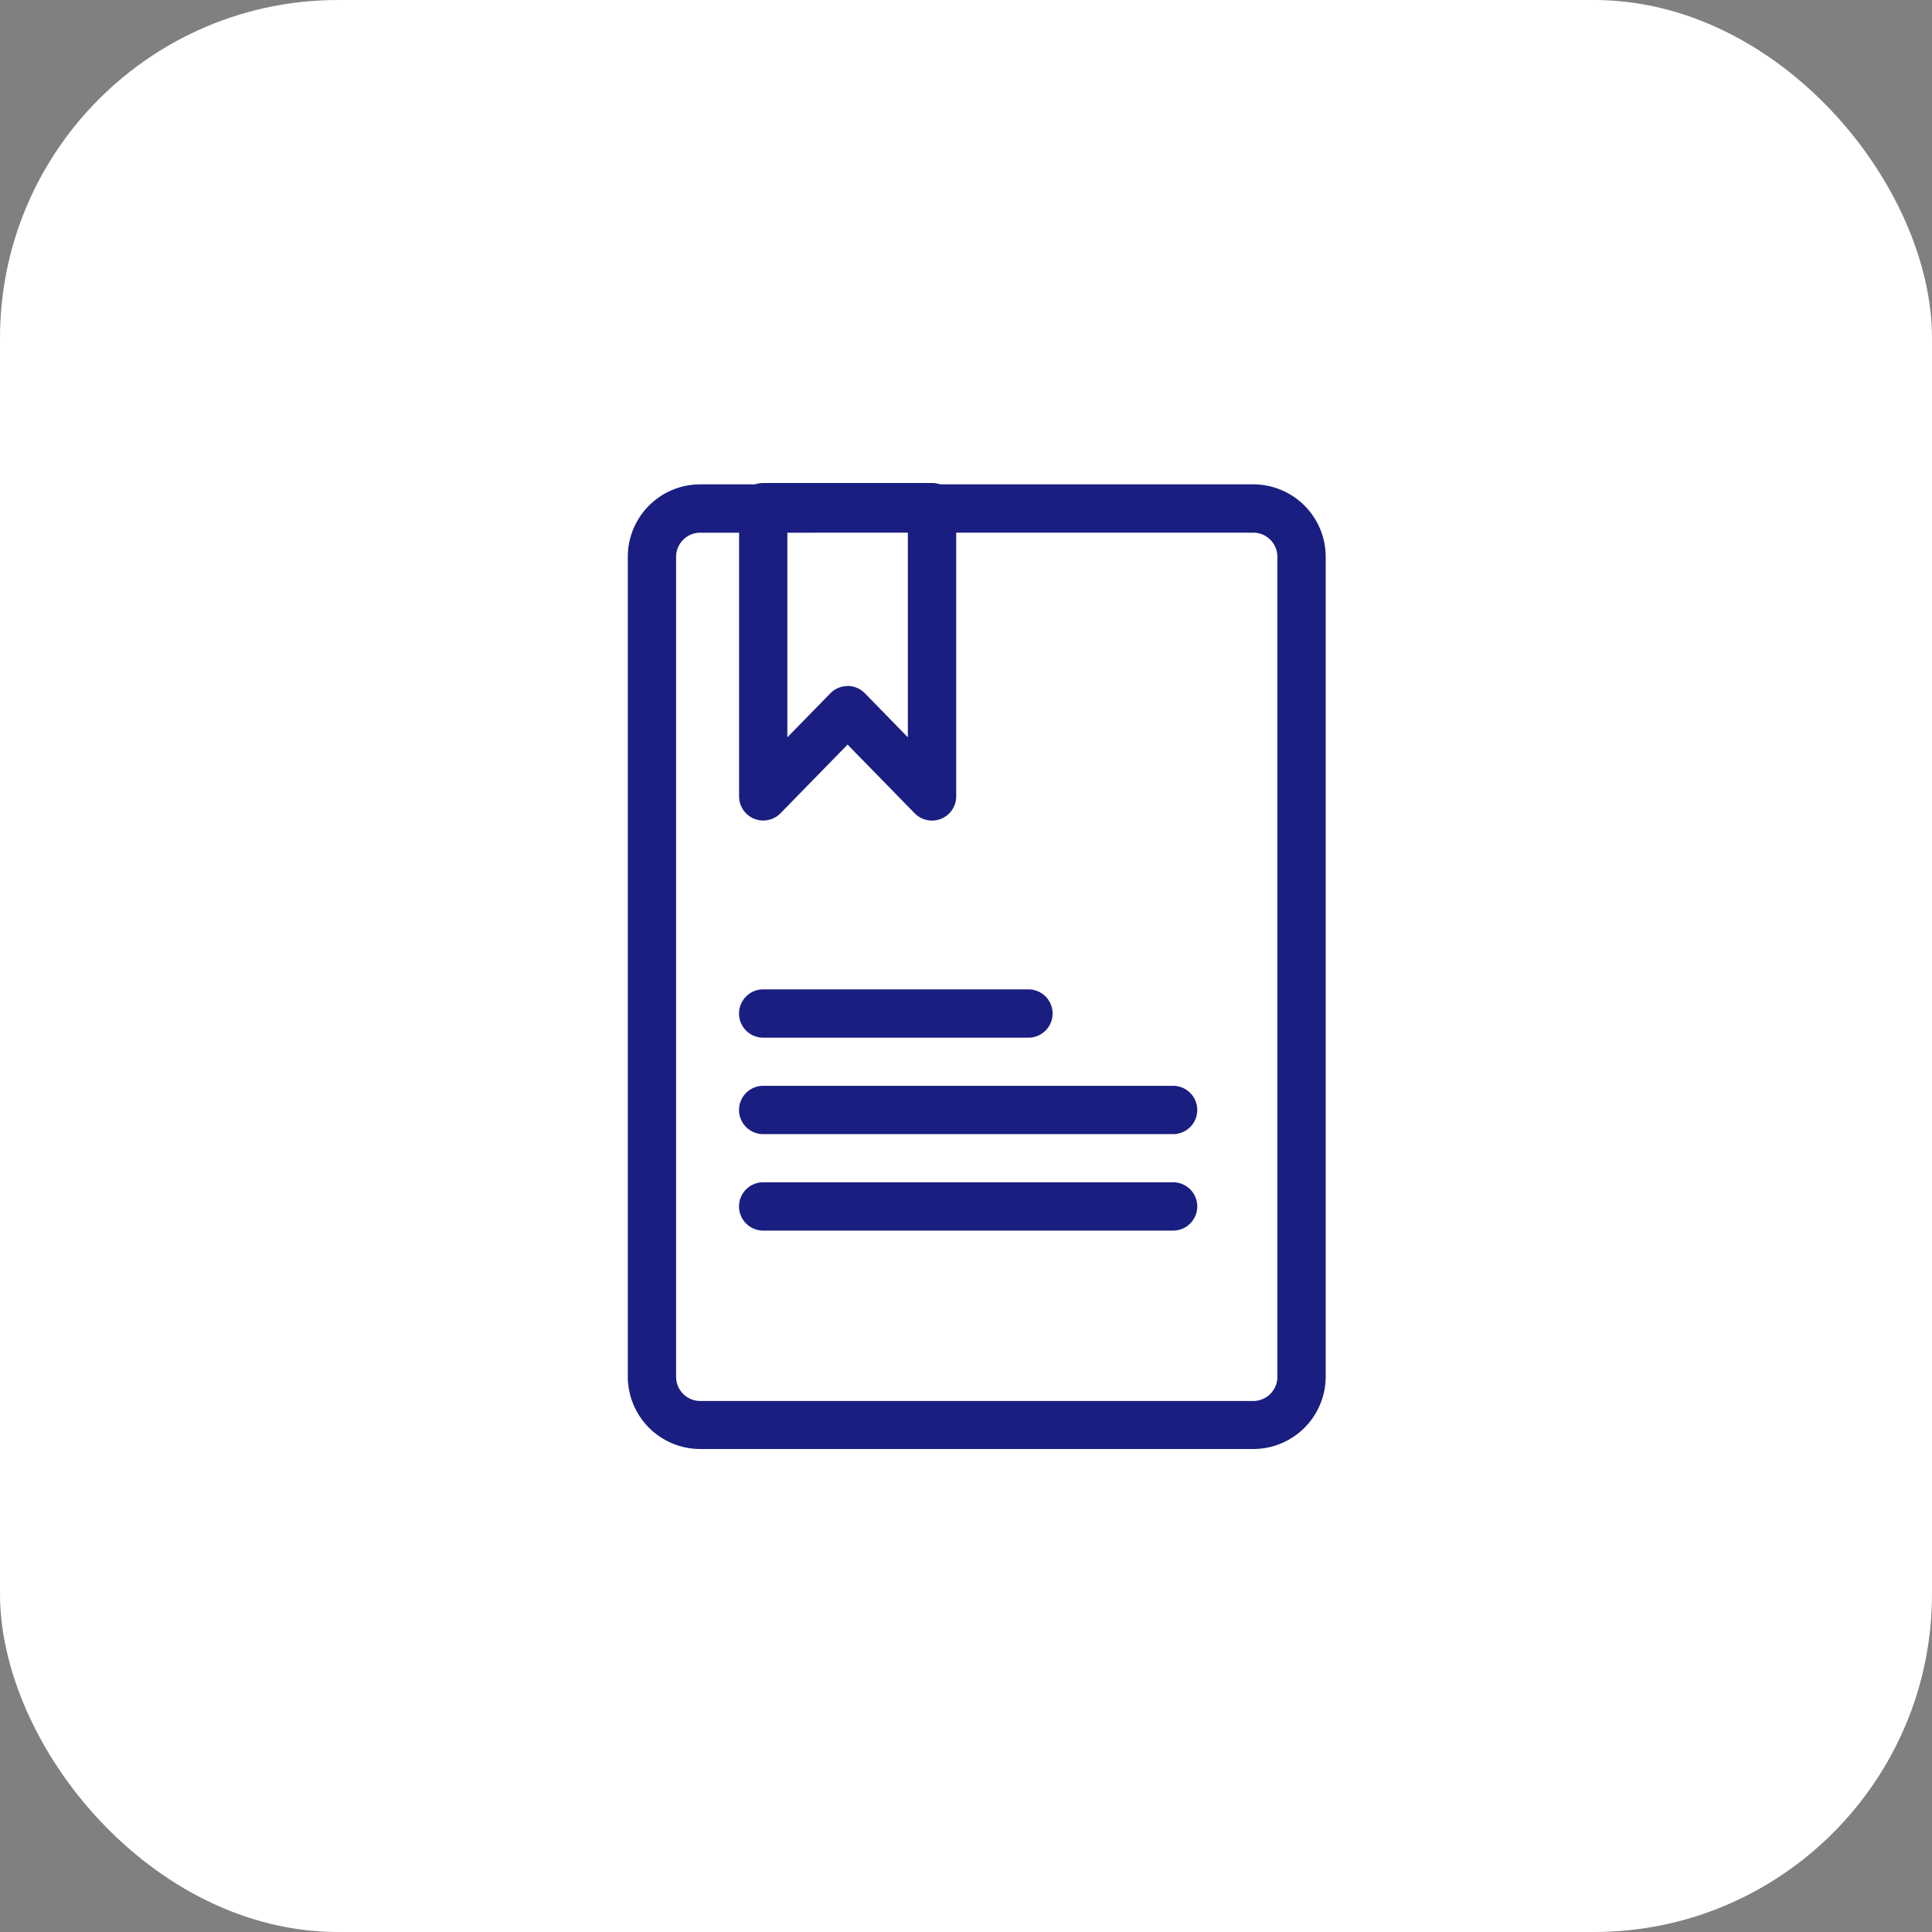 <svg xmlns="http://www.w3.org/2000/svg" width="40" height="40" viewBox="0 0 40 40"><rect x="0" y="0" width="40" height="40" fill="#808080" stroke="none"/><defs><style>.a{fill:#fff;}.b{fill:#191e80;}</style></defs><g transform="translate(-203 -83)"><rect class="a" width="40" height="40" rx="7" transform="translate(203 83)"/><g transform="translate(52.609 -438)"><g transform="translate(163.391 531.03)"><path class="b" d="M176.338,551.03H164.889a1.5,1.5,0,0,1-1.5-1.5V532.558a1.5,1.5,0,0,1,1.5-1.5h11.449a1.5,1.5,0,0,1,1.5,1.5v16.977A1.5,1.5,0,0,1,176.338,551.03Zm-11.449-18.971a.5.5,0,0,0-.5.5v16.977a.5.5,0,0,0,.5.5h11.449a.5.5,0,0,0,.5-.5V532.558a.5.5,0,0,0-.5-.5Z" transform="translate(-163.391 -531.06)"/></g><g transform="translate(165.692 541.484)"><path class="b" d="M173.991,553H168.5a.5.5,0,1,1,0-1h5.492a.5.5,0,1,1,0,1Z" transform="translate(-168 -552)"/></g><g transform="translate(165.692 543.481)"><path class="b" d="M176.986,557H168.5a.5.5,0,1,1,0-1h8.487a.5.5,0,1,1,0,1Z" transform="translate(-168 -556)"/></g><g transform="translate(165.692 545.478)"><path class="b" d="M176.986,561H168.5a.5.5,0,1,1,0-1h8.487a.5.5,0,1,1,0,1Z" transform="translate(-168 -560)"/></g><g transform="translate(165.692 531)"><path class="b" d="M171.994,537.989a.5.5,0,0,1-.357-.15l-1.39-1.423-1.39,1.423a.5.5,0,0,1-.856-.349V531.5a.5.5,0,0,1,.5-.5h3.495a.5.5,0,0,1,.5.5v5.991A.5.5,0,0,1,171.994,537.989Zm-1.747-2.787a.5.5,0,0,1,.357.15l.891.913V532H169v4.266l.891-.912a.5.5,0,0,1,.357-.15Z" transform="translate(-168 -531)"/></g></g></g></svg>